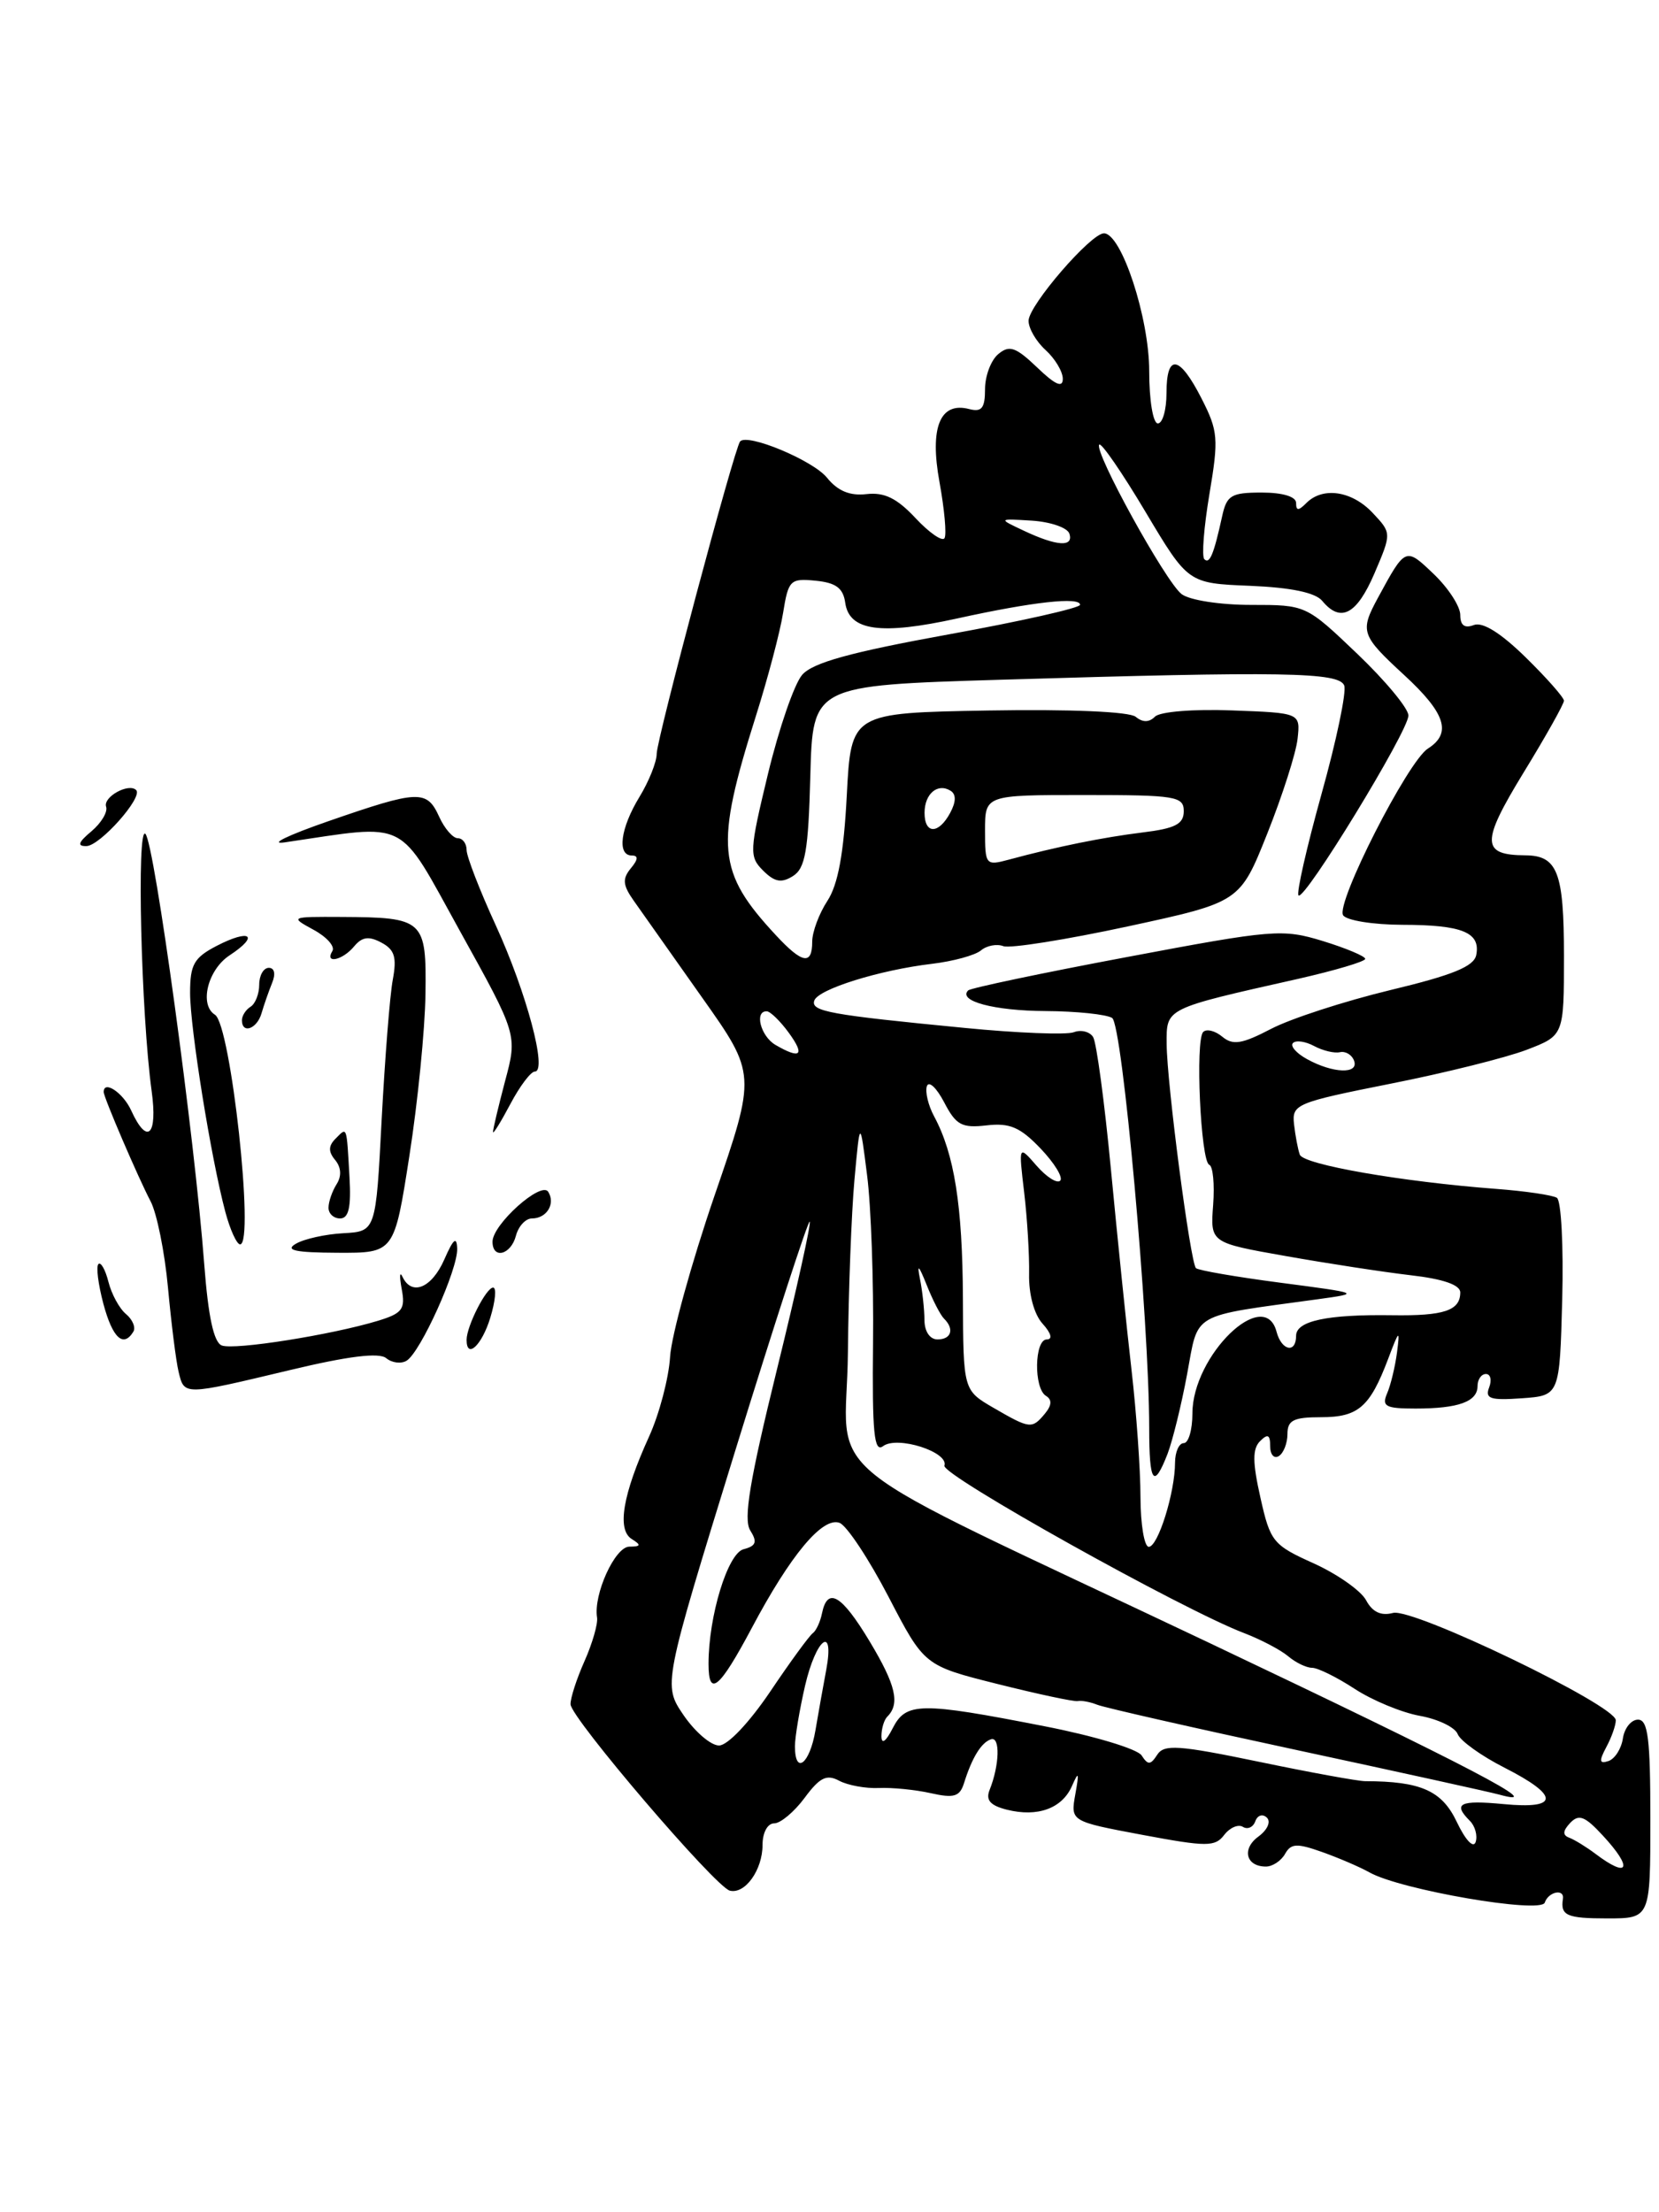 <?xml version="1.0" encoding="UTF-8" standalone="no"?>
<!DOCTYPE svg PUBLIC "-//W3C//DTD SVG 1.1//EN" "http://www.w3.org/Graphics/SVG/1.1/DTD/svg11.dtd" >
<svg xmlns="http://www.w3.org/2000/svg" xmlns:xlink="http://www.w3.org/1999/xlink" version="1.1" viewBox="0 0 192 256">
 <g >
 <path fill="currentColor"
d=" M 191.00 210.50 C 191.00 201.19 190.73 199.00 189.57 199.00 C 188.78 199.00 188.00 199.98 187.82 201.17 C 187.64 202.37 186.89 203.54 186.15 203.79 C 185.09 204.14 185.04 203.80 185.90 202.18 C 186.51 201.05 187.00 199.66 187.00 199.07 C 187.00 197.34 163.55 186.04 161.22 186.65 C 159.83 187.02 158.83 186.55 158.10 185.18 C 157.51 184.08 154.78 182.16 152.05 180.92 C 147.32 178.79 147.01 178.41 145.87 173.30 C 144.95 169.21 144.94 167.66 145.83 166.77 C 146.72 165.88 147.00 166.02 147.00 167.36 C 147.00 168.33 147.45 168.84 148.00 168.50 C 148.55 168.16 149.00 167.01 149.00 165.94 C 149.00 164.35 149.71 164.00 152.88 164.00 C 157.20 164.00 158.54 162.83 160.65 157.26 C 161.93 153.86 162.03 153.78 161.68 156.50 C 161.46 158.15 160.95 160.29 160.53 161.25 C 159.89 162.75 160.36 163.00 163.81 163.00 C 168.80 163.00 171.00 162.20 171.00 160.39 C 171.00 159.63 171.44 159.00 171.97 159.00 C 172.50 159.00 172.67 159.70 172.34 160.56 C 171.84 161.86 172.48 162.07 176.12 161.81 C 180.50 161.50 180.50 161.50 180.80 150.34 C 180.96 144.20 180.68 138.92 180.18 138.61 C 179.67 138.30 176.51 137.83 173.15 137.58 C 162.21 136.75 150.85 134.77 150.43 133.62 C 150.21 133.01 149.91 131.42 149.76 130.09 C 149.51 127.79 149.98 127.59 160.92 125.41 C 167.20 124.17 174.28 122.40 176.67 121.49 C 181.00 119.83 181.00 119.83 181.00 110.62 C 181.00 100.95 180.26 99.01 176.55 98.98 C 171.42 98.95 171.38 97.51 176.30 89.45 C 178.89 85.23 181.00 81.46 181.00 81.09 C 181.00 80.72 179.01 78.46 176.57 76.07 C 173.69 73.25 171.60 71.94 170.57 72.33 C 169.50 72.74 169.00 72.37 169.00 71.16 C 169.00 70.18 167.63 68.06 165.95 66.45 C 162.65 63.29 162.67 63.29 159.46 69.20 C 157.37 73.07 157.51 73.51 162.50 78.11 C 167.31 82.54 168.05 84.85 165.25 86.63 C 162.92 88.12 154.58 104.51 155.44 105.91 C 155.81 106.51 158.90 107.01 162.31 107.02 C 169.23 107.03 171.36 107.90 170.85 110.51 C 170.59 111.84 168.14 112.84 160.88 114.58 C 155.59 115.86 149.39 117.87 147.11 119.06 C 143.73 120.82 142.69 120.99 141.46 119.97 C 140.63 119.28 139.63 119.03 139.25 119.42 C 138.31 120.35 138.96 134.42 139.95 134.79 C 140.38 134.95 140.58 137.04 140.40 139.44 C 140.07 143.81 140.07 143.81 148.79 145.35 C 153.58 146.20 160.09 147.20 163.25 147.57 C 167.02 148.00 169.00 148.69 169.00 149.56 C 169.00 151.66 167.13 152.29 161.11 152.20 C 153.59 152.09 150.00 152.86 150.00 154.58 C 150.00 156.66 148.32 156.31 147.74 154.12 C 146.34 148.76 138.00 156.86 138.00 163.57 C 138.00 165.46 137.55 167.00 137.00 167.00 C 136.45 167.00 136.00 168.01 135.99 169.25 C 135.99 172.70 134.02 179.00 132.95 179.00 C 132.43 179.00 132.00 176.41 131.99 173.25 C 131.99 170.09 131.52 163.45 130.95 158.50 C 130.38 153.55 129.31 143.12 128.57 135.33 C 127.83 127.54 126.90 120.64 126.51 120.01 C 126.12 119.38 125.11 119.13 124.27 119.45 C 123.44 119.77 117.74 119.55 111.63 118.95 C 96.03 117.44 93.82 117.04 94.24 115.79 C 94.68 114.47 101.79 112.25 107.89 111.53 C 110.31 111.24 112.84 110.55 113.52 109.99 C 114.19 109.42 115.37 109.20 116.12 109.49 C 116.88 109.78 123.35 108.75 130.50 107.21 C 143.50 104.40 143.50 104.40 146.67 96.45 C 148.41 92.08 149.99 87.15 150.17 85.50 C 150.50 82.50 150.50 82.50 142.59 82.21 C 138.13 82.04 134.25 82.35 133.67 82.93 C 132.99 83.61 132.25 83.62 131.44 82.95 C 130.71 82.35 123.92 82.06 114.37 82.22 C 98.50 82.50 98.50 82.50 98.00 92.04 C 97.65 98.78 96.99 102.37 95.75 104.26 C 94.79 105.73 94.00 107.85 94.00 108.96 C 94.00 111.72 92.86 111.52 89.82 108.25 C 82.98 100.90 82.71 97.97 87.49 82.83 C 88.86 78.49 90.28 73.13 90.63 70.92 C 91.24 67.13 91.45 66.91 94.39 67.20 C 96.74 67.43 97.58 68.05 97.82 69.75 C 98.28 73.01 101.92 73.52 110.82 71.56 C 119.55 69.64 125.00 69.04 125.00 69.99 C 125.00 70.35 118.14 71.90 109.75 73.42 C 98.42 75.48 94.07 76.68 92.84 78.09 C 91.93 79.13 90.16 84.27 88.89 89.51 C 86.72 98.51 86.69 99.12 88.32 100.75 C 89.65 102.07 90.43 102.22 91.77 101.38 C 93.20 100.48 93.55 98.46 93.78 89.80 C 94.06 79.32 94.06 79.32 115.78 78.66 C 148.56 77.67 154.98 77.78 155.57 79.33 C 155.85 80.05 154.67 85.71 152.94 91.89 C 151.22 98.08 150.02 103.35 150.28 103.62 C 150.96 104.30 163.00 84.60 163.00 82.80 C 163.00 81.98 160.33 78.76 157.07 75.65 C 151.15 70.00 151.15 70.00 144.77 70.00 C 141.20 70.00 137.66 69.45 136.75 68.75 C 134.90 67.34 126.53 52.14 127.22 51.45 C 127.46 51.20 129.88 54.71 132.58 59.25 C 137.50 67.50 137.50 67.50 144.66 67.79 C 149.42 67.99 152.23 68.57 153.03 69.54 C 155.16 72.11 157.02 71.12 159.07 66.35 C 161.06 61.69 161.06 61.69 158.86 59.35 C 156.46 56.80 153.10 56.30 151.20 58.20 C 150.27 59.13 150.00 59.13 150.00 58.20 C 150.00 57.47 148.45 57.00 146.02 57.00 C 142.49 57.00 141.97 57.31 141.44 59.75 C 140.47 64.18 139.99 65.32 139.38 64.71 C 139.06 64.39 139.33 61.00 139.97 57.17 C 141.05 50.75 140.98 49.88 139.05 46.10 C 136.49 41.08 135.00 40.86 135.00 45.50 C 135.00 47.42 134.55 49.00 134.00 49.00 C 133.44 49.00 133.00 46.31 133.00 42.94 C 133.00 36.77 129.79 27.00 127.76 27.00 C 126.25 27.00 119.09 35.29 119.04 37.10 C 119.02 37.97 119.90 39.50 121.00 40.50 C 122.10 41.50 123.00 43.00 123.00 43.84 C 123.00 44.92 122.13 44.54 120.04 42.53 C 117.56 40.16 116.82 39.90 115.54 40.97 C 114.69 41.67 114.00 43.50 114.00 45.03 C 114.00 47.23 113.62 47.71 112.18 47.34 C 108.79 46.45 107.57 49.46 108.73 55.79 C 109.30 58.93 109.57 61.85 109.31 62.28 C 109.06 62.70 107.55 61.66 105.96 59.96 C 103.81 57.66 102.35 56.94 100.28 57.18 C 98.35 57.40 96.95 56.82 95.70 55.27 C 94.06 53.26 86.47 50.10 85.65 51.09 C 84.98 51.90 76.00 85.55 76.00 87.23 C 76.00 88.18 75.10 90.43 74.00 92.23 C 71.80 95.84 71.39 99.00 73.12 99.00 C 73.90 99.00 73.86 99.46 73.00 100.49 C 72.01 101.70 72.07 102.43 73.35 104.24 C 74.23 105.49 77.77 110.51 81.23 115.40 C 87.53 124.30 87.53 124.30 82.68 138.40 C 80.02 146.16 77.71 154.53 77.55 157.01 C 77.40 159.48 76.30 163.65 75.11 166.26 C 72.08 172.92 71.38 177.00 73.10 178.09 C 74.24 178.80 74.18 178.97 72.83 178.98 C 71.17 179.00 68.66 184.51 69.10 187.19 C 69.21 187.91 68.56 190.17 67.65 192.22 C 66.74 194.26 66.01 196.51 66.03 197.22 C 66.06 198.80 82.81 218.39 84.47 218.79 C 86.23 219.22 88.25 216.39 88.25 213.50 C 88.25 212.07 88.83 211.00 89.60 211.00 C 90.33 211.00 91.92 209.67 93.12 208.05 C 94.87 205.68 95.67 205.29 97.12 206.07 C 98.12 206.60 100.19 206.98 101.72 206.91 C 103.25 206.84 105.96 207.11 107.73 207.51 C 110.40 208.11 111.07 207.91 111.56 206.37 C 112.49 203.39 113.56 201.65 114.69 201.27 C 115.77 200.91 115.68 204.26 114.53 207.13 C 114.06 208.31 114.59 208.93 116.53 209.42 C 120.09 210.31 122.93 209.28 124.07 206.66 C 124.84 204.90 124.91 205.08 124.45 207.63 C 123.89 210.77 123.89 210.77 132.20 212.33 C 139.68 213.73 140.62 213.73 141.68 212.34 C 142.33 211.49 143.31 211.07 143.85 211.41 C 144.39 211.74 145.03 211.45 145.28 210.76 C 145.52 210.07 146.12 209.87 146.61 210.33 C 147.11 210.80 146.69 211.75 145.65 212.52 C 143.68 213.95 144.19 216.00 146.51 216.00 C 147.27 216.00 148.27 215.34 148.72 214.54 C 149.41 213.31 150.09 213.28 153.02 214.32 C 154.93 215.00 157.40 216.06 158.50 216.68 C 162.10 218.70 178.34 221.49 178.78 220.17 C 179.20 218.90 181.08 218.52 180.88 219.75 C 180.58 221.67 181.33 222.00 186.00 222.00 C 191.00 222.00 191.00 222.00 191.00 210.50 Z  M 135.12 168.25 C 135.70 166.74 136.73 162.57 137.39 159.00 C 138.74 151.75 137.63 152.39 152.50 150.35 C 157.50 149.66 157.50 149.66 148.20 148.44 C 143.08 147.77 138.68 147.01 138.41 146.75 C 137.76 146.09 135.04 125.36 135.02 120.80 C 135.00 116.63 134.73 116.76 150.25 113.27 C 154.51 112.30 158.00 111.27 158.00 110.96 C 158.00 110.66 155.80 109.73 153.10 108.90 C 148.42 107.47 147.39 107.55 130.38 110.76 C 120.57 112.60 112.33 114.34 112.05 114.61 C 110.82 115.84 115.05 116.97 121.00 117.00 C 124.58 117.02 128.04 117.38 128.71 117.80 C 129.90 118.56 132.99 152.73 133.00 165.25 C 133.00 171.62 133.52 172.36 135.12 168.25 Z  M 20.67 158.75 C 20.37 157.51 19.82 153.12 19.44 149.00 C 19.06 144.88 18.15 140.38 17.42 139.00 C 16.01 136.32 12.00 126.99 12.00 126.37 C 12.00 124.95 14.25 126.46 15.18 128.50 C 17.04 132.58 18.26 131.42 17.55 126.25 C 16.33 117.37 15.80 95.44 16.83 96.50 C 17.88 97.57 22.54 131.70 23.64 146.34 C 24.10 152.37 24.74 155.35 25.67 155.70 C 27.12 156.26 38.39 154.47 43.75 152.84 C 46.57 151.98 46.93 151.49 46.49 149.17 C 46.22 147.70 46.25 147.06 46.58 147.75 C 47.65 150.02 49.97 149.05 51.42 145.75 C 52.47 143.35 52.86 143.02 52.91 144.50 C 52.99 146.90 48.68 156.46 47.06 157.46 C 46.43 157.85 45.37 157.72 44.70 157.17 C 43.88 156.49 40.33 156.92 33.50 158.56 C 21.17 161.50 21.34 161.50 20.67 158.75 Z  M 54.00 155.05 C 54.00 153.47 56.27 149.00 57.07 149.00 C 57.48 149.00 57.33 150.57 56.74 152.50 C 55.76 155.70 54.00 157.33 54.00 155.05 Z  M 11.97 150.90 C 11.37 148.64 11.10 146.57 11.39 146.28 C 11.67 146.00 12.19 146.92 12.55 148.34 C 12.91 149.76 13.82 151.44 14.59 152.07 C 15.35 152.71 15.73 153.63 15.43 154.11 C 14.27 155.99 13.03 154.84 11.97 150.90 Z  M 34.24 143.93 C 35.19 143.37 37.66 142.82 39.74 142.71 C 43.50 142.50 43.50 142.50 44.17 129.56 C 44.55 122.44 45.12 115.15 45.46 113.36 C 45.94 110.78 45.67 109.89 44.14 109.08 C 42.69 108.30 41.90 108.41 40.98 109.52 C 39.64 111.14 37.52 111.58 38.47 110.05 C 38.79 109.52 37.81 108.42 36.28 107.59 C 33.54 106.10 33.60 106.08 39.50 106.11 C 49.08 106.16 49.36 106.41 49.24 115.07 C 49.18 119.16 48.35 127.56 47.38 133.75 C 45.63 145.00 45.63 145.00 39.06 144.97 C 34.15 144.95 32.94 144.68 34.24 143.93 Z  M 57.00 143.69 C 57.00 141.69 62.65 136.63 63.45 137.92 C 64.31 139.31 63.27 141.00 61.56 141.00 C 60.83 141.00 60.00 141.90 59.71 143.00 C 59.13 145.22 57.00 145.76 57.00 143.69 Z  M 26.08 140.25 C 24.42 134.02 22.00 118.99 22.00 114.89 C 22.00 111.61 22.45 110.82 25.09 109.45 C 28.96 107.45 30.07 108.25 26.59 110.54 C 24.04 112.20 23.03 116.28 24.88 117.43 C 26.71 118.56 29.49 144.00 27.79 144.00 C 27.40 144.00 26.63 142.31 26.08 140.25 Z  M 38.02 139.75 C 38.02 139.06 38.45 137.84 38.96 137.03 C 39.55 136.10 39.49 135.09 38.79 134.24 C 37.98 133.27 38.00 132.60 38.84 131.76 C 40.19 130.41 40.10 130.16 40.45 136.25 C 40.65 139.72 40.35 141.00 39.36 141.00 C 38.61 141.00 38.01 140.44 38.02 139.75 Z  M 57.06 131.00 C 57.04 130.72 57.67 128.08 58.45 125.12 C 59.89 119.75 59.89 119.75 53.24 107.76 C 45.91 94.52 47.52 95.34 32.95 97.48 C 31.05 97.75 33.33 96.65 38.00 95.03 C 48.45 91.41 49.39 91.37 50.82 94.50 C 51.44 95.88 52.42 97.00 52.98 97.00 C 53.54 97.00 54.00 97.61 54.00 98.36 C 54.00 99.11 55.52 103.04 57.39 107.11 C 60.92 114.82 63.38 124.00 61.90 124.00 C 61.43 124.00 60.16 125.69 59.07 127.75 C 57.98 129.81 57.07 131.28 57.06 131.00 Z  M 28.00 118.06 C 28.00 117.54 28.45 116.84 29.00 116.50 C 29.55 116.16 30.00 115.01 30.00 113.94 C 30.00 112.87 30.50 112.00 31.11 112.00 C 31.77 112.00 31.92 112.70 31.49 113.75 C 31.10 114.71 30.55 116.29 30.27 117.25 C 29.75 119.07 28.00 119.70 28.00 118.06 Z  M 10.58 96.20 C 11.72 95.24 12.49 93.96 12.28 93.35 C 11.91 92.22 14.90 90.57 15.76 91.43 C 16.58 92.25 11.57 97.89 10.00 97.91 C 8.90 97.93 9.05 97.48 10.58 96.20 Z  M 184.61 214.50 C 183.57 213.72 182.22 212.89 181.61 212.66 C 180.82 212.37 180.86 211.87 181.72 210.95 C 182.72 209.90 183.42 210.16 185.47 212.38 C 189.04 216.22 188.53 217.47 184.61 214.50 Z  M 168.59 210.82 C 166.88 207.22 164.44 206.13 158.00 206.12 C 157.18 206.12 151.63 205.11 145.68 203.87 C 136.38 201.94 134.72 201.83 133.93 203.06 C 133.15 204.26 132.86 204.28 132.12 203.14 C 131.64 202.39 126.58 200.87 120.87 199.76 C 106.46 196.94 104.86 196.97 103.31 200.00 C 102.52 201.55 102.02 201.90 102.01 200.92 C 102.01 200.05 102.31 199.02 102.70 198.64 C 104.18 197.15 103.68 194.99 100.65 189.95 C 97.40 184.54 95.77 183.58 95.13 186.70 C 94.93 187.69 94.45 188.72 94.06 189.00 C 93.67 189.28 91.45 192.31 89.14 195.75 C 86.70 199.36 84.20 202.00 83.21 201.99 C 82.27 201.99 80.43 200.41 79.11 198.48 C 76.73 194.98 76.73 194.98 85.05 168.01 C 89.63 153.18 93.53 141.19 93.71 141.37 C 93.89 141.56 92.18 149.28 89.90 158.55 C 86.77 171.28 86.02 175.80 86.82 177.09 C 87.67 178.44 87.51 178.90 86.05 179.28 C 84.22 179.76 82.00 187.01 82.00 192.55 C 82.00 196.48 83.26 195.43 86.99 188.42 C 91.49 179.93 95.21 175.48 97.17 176.23 C 98.00 176.55 100.55 180.40 102.83 184.78 C 106.97 192.75 106.97 192.75 115.47 194.88 C 120.14 196.05 124.31 196.94 124.73 196.85 C 125.16 196.76 126.17 196.95 127.00 197.28 C 127.83 197.61 138.18 199.96 150.00 202.50 C 161.82 205.04 172.40 207.37 173.50 207.67 C 179.46 209.32 170.18 204.47 139.94 190.11 C 92.72 167.71 97.99 171.95 98.13 156.50 C 98.20 149.35 98.54 140.35 98.89 136.50 C 99.53 129.50 99.53 129.50 100.35 136.00 C 100.81 139.57 101.12 148.31 101.04 155.41 C 100.93 165.83 101.16 168.13 102.20 167.35 C 103.84 166.11 109.83 168.03 109.30 169.61 C 108.94 170.68 136.82 186.26 144.00 188.99 C 145.93 189.73 148.21 190.93 149.08 191.66 C 149.95 192.40 151.19 193.00 151.85 193.00 C 152.51 193.00 154.72 194.09 156.77 195.43 C 158.82 196.77 162.22 198.18 164.33 198.56 C 166.44 198.94 168.40 199.89 168.70 200.67 C 169.00 201.45 171.44 203.20 174.12 204.56 C 180.52 207.81 180.48 209.40 174.00 208.77 C 168.93 208.29 168.10 208.70 170.11 210.71 C 170.72 211.32 171.02 212.43 170.78 213.16 C 170.52 213.93 169.59 212.93 168.59 210.82 Z  M 92.00 202.08 C 92.00 201.02 92.53 197.87 93.17 195.08 C 94.45 189.56 96.61 187.94 95.62 193.25 C 95.28 195.04 94.72 198.19 94.37 200.25 C 93.71 204.14 92.00 205.46 92.00 202.08 Z  M 114.99 162.92 C 111.48 160.88 111.48 160.88 111.44 150.19 C 111.39 139.51 110.45 133.54 108.11 129.19 C 107.43 127.93 107.05 126.35 107.27 125.69 C 107.50 125.04 108.39 125.88 109.27 127.56 C 110.64 130.20 111.31 130.56 114.18 130.23 C 116.86 129.92 118.07 130.44 120.43 132.91 C 122.04 134.60 123.06 136.27 122.70 136.63 C 122.34 136.99 121.11 136.21 119.96 134.89 C 117.88 132.50 117.88 132.50 118.53 138.00 C 118.89 141.03 119.14 145.27 119.10 147.43 C 119.05 149.78 119.68 152.10 120.66 153.18 C 121.65 154.27 121.85 155.00 121.15 155.00 C 119.71 155.00 119.62 160.65 121.05 161.53 C 121.77 161.97 121.73 162.62 120.93 163.59 C 119.43 165.39 119.20 165.36 114.99 162.92 Z  M 106.99 152.75 C 106.98 151.51 106.75 149.38 106.47 148.00 C 106.11 146.20 106.32 146.39 107.24 148.68 C 107.93 150.43 108.84 152.19 109.25 152.59 C 110.48 153.80 110.10 155.00 108.50 155.00 C 107.62 155.00 106.99 154.08 106.99 152.75 Z  M 151.26 122.56 C 150.02 121.88 149.29 121.04 149.64 120.70 C 149.98 120.35 151.09 120.51 152.09 121.05 C 153.10 121.59 154.44 121.91 155.08 121.76 C 155.73 121.62 156.46 122.06 156.71 122.75 C 157.29 124.33 154.26 124.22 151.26 122.56 Z  M 89.75 120.92 C 88.03 119.92 87.27 116.97 88.75 117.03 C 89.16 117.05 90.31 118.17 91.30 119.53 C 93.19 122.13 92.66 122.61 89.75 120.92 Z  M 114.00 96.11 C 114.00 92.00 114.00 92.00 125.50 92.00 C 136.07 92.00 137.00 92.15 137.00 93.87 C 137.00 95.36 136.02 95.87 132.25 96.33 C 127.63 96.90 122.34 97.97 116.75 99.48 C 114.08 100.20 114.00 100.10 114.00 96.11 Z  M 107.00 94.06 C 107.00 91.86 108.51 90.58 110.00 91.50 C 110.67 91.91 110.66 92.77 109.97 94.06 C 108.63 96.56 107.00 96.56 107.00 94.06 Z  M 118.50 61.42 C 115.50 60.01 115.50 60.01 119.42 60.25 C 121.58 60.39 123.53 61.06 123.76 61.75 C 124.28 63.34 122.32 63.22 118.50 61.42 Z "/>
</g>
</svg>